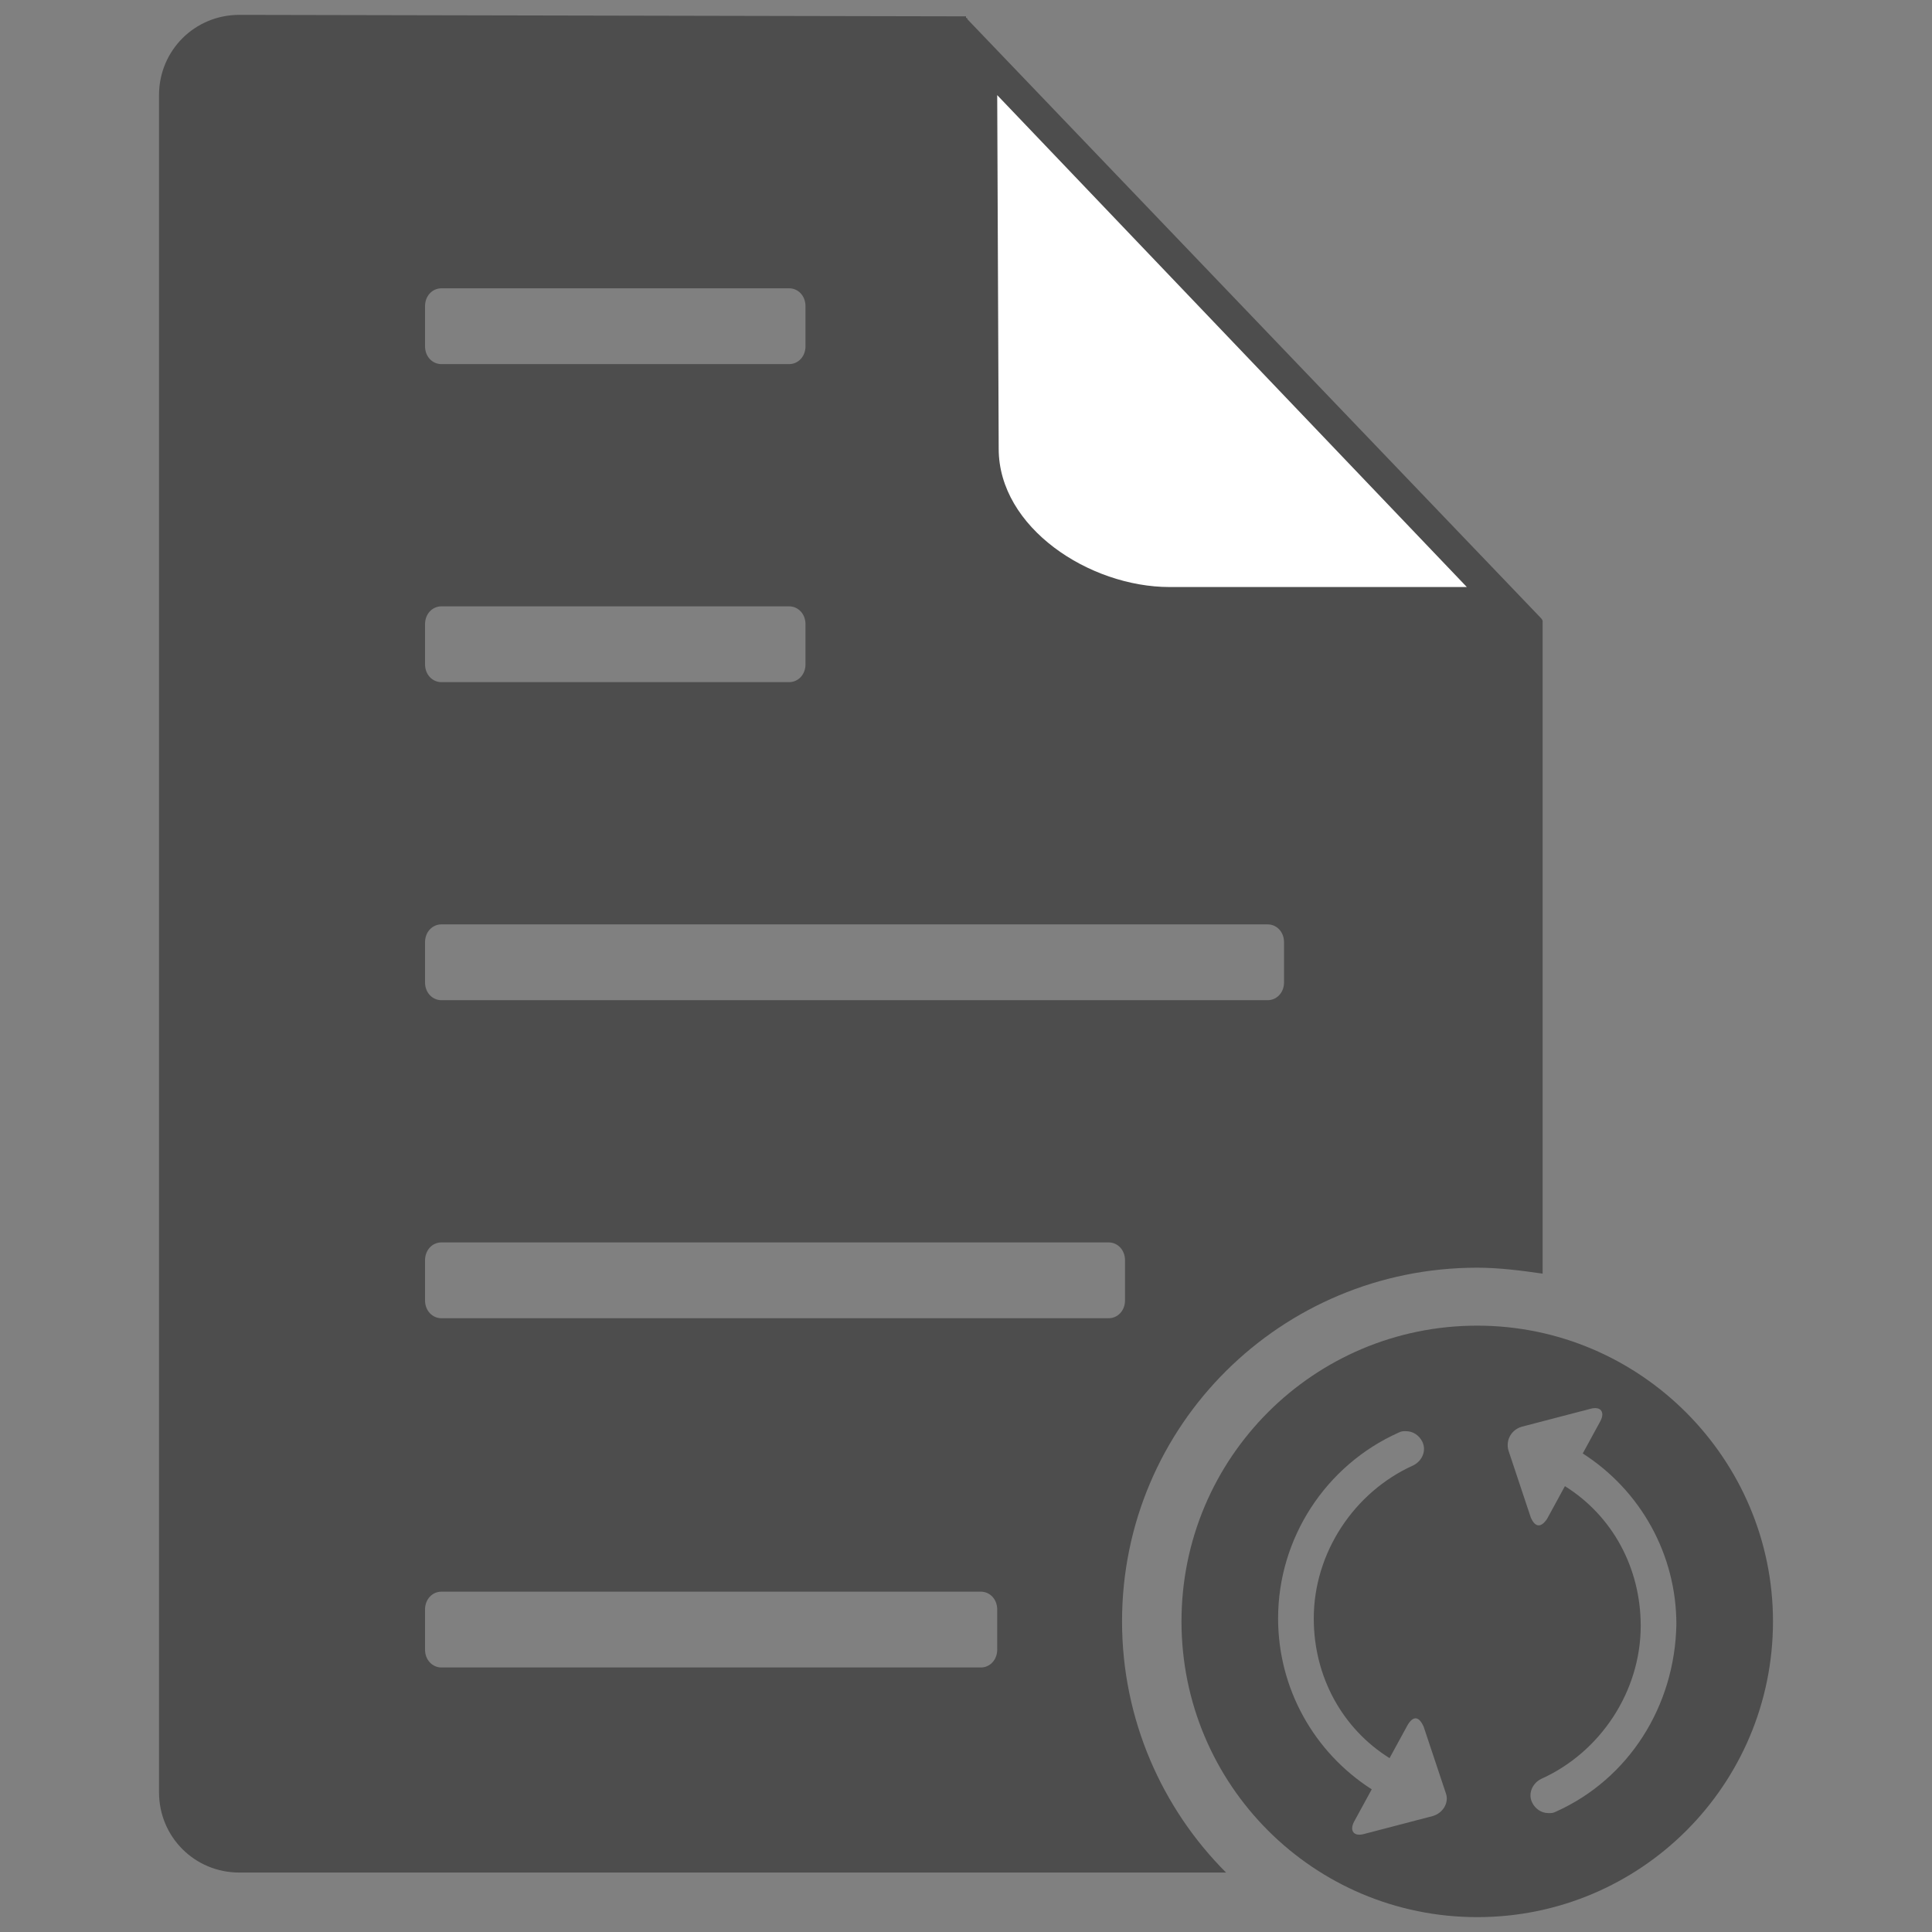 <?xml version="1.0" encoding="utf-8"?>
<!-- Generator: Adobe Illustrator 19.2.1, SVG Export Plug-In . SVG Version: 6.00 Build 0)  -->
<svg version="1.1" id="Layer_1" xmlns="http://www.w3.org/2000/svg" xmlns:xlink="http://www.w3.org/1999/xlink" x="0px" y="0px"
	 viewBox="0 0 130 130" style="enable-background:new 0 0 130 130;" xml:space="preserve">
<rect x="0" y="0" width="130" height="130" fill="#808080" stroke="none"/>
<style type="text/css">
	.st0{fill:none;}
	.st1{fill:#4D4D4D;}
	.st2{fill:#FFFFFF;}
</style>
<rect class="st0" width="130" height="130"/>
<g>
	<g>
		<path class="st1" d="M99.4,89.2c-11,0-19.9,8.9-19.9,19.9c0,11,8.9,19.9,19.9,19.9c11,0,19.9-8.9,19.9-19.9
			C119.3,98.2,110.4,89.2,99.4,89.2z M96.4,122.2l-4.6,1.2c-0.7,0.2-1-0.2-0.7-0.8l1.2-2.2c-3.9-2.5-6.3-6.8-6.3-11.5
			c0-5.4,3.2-10.3,8.1-12.5c0.2-0.1,0.3-0.1,0.5-0.1c0.5,0,0.9,0.3,1.1,0.7c0.3,0.6,0,1.3-0.6,1.6c-4,1.8-6.7,5.9-6.7,10.3
			c0,3.9,1.9,7.4,5.1,9.4l1.2-2.2c0.4-0.7,0.8-0.6,1.1,0.1l1.5,4.5C97.5,121.3,97.1,122,96.4,122.2z M104.7,121.9
			c-0.2,0.1-0.3,0.1-0.5,0.1c-0.5,0-0.9-0.3-1.1-0.7c-0.3-0.6,0-1.3,0.6-1.6c4-1.8,6.7-5.9,6.7-10.3c0-3.9-1.9-7.4-5.1-9.4l-1.2,2.2
			c-0.4,0.6-0.8,0.6-1.1-0.1l-1.5-4.5c-0.2-0.7,0.2-1.4,0.9-1.6l4.6-1.2c0.7-0.2,1,0.2,0.7,0.8l-1.2,2.2c3.9,2.5,6.3,6.8,6.3,11.5
			C112.7,114.8,109.6,119.7,104.7,121.9z"/>
		<path class="st1" d="M103.6,41.5L65.1,1.3c0-0.1-0.1-0.1-0.1-0.1L65,1.1v0c0,0,0,0,0,0L16.1,1c-3,0-5.4,2.4-5.4,5.4v114.2
			c0,3,2.4,5.4,5.4,5.4h66.4c-4.3-4.3-7-10.3-7-16.9c0-13.2,10.7-23.8,23.9-23.8c1.5,0,3,0.2,4.4,0.4c0-20.8,0-43.4,0-43.9
			C103.8,41.7,103.7,41.6,103.6,41.5z M28.6,20.6c0-0.7,0.5-1.2,1.1-1.2h23.4c0.6,0,1.1,0.5,1.1,1.2v2.7c0,0.7-0.5,1.2-1.1,1.2H29.7
			c-0.6,0-1.1-0.5-1.1-1.2V20.6z M28.6,42c0-0.7,0.5-1.2,1.1-1.2h23.4c0.6,0,1.1,0.5,1.1,1.2v2.7c0,0.7-0.5,1.2-1.1,1.2H29.7
			c-0.6,0-1.1-0.5-1.1-1.2V42z M67.1,111c0,0.7-0.5,1.2-1.1,1.2H29.7c-0.6,0-1.1-0.5-1.1-1.2v-2.7c0-0.7,0.5-1.2,1.1-1.2H66
			c0.6,0,1.1,0.5,1.1,1.2L67.1,111L67.1,111z M75.7,87.5c0,0.7-0.5,1.2-1.1,1.2H29.7c-0.6,0-1.1-0.5-1.1-1.2v-2.7
			c0-0.7,0.5-1.2,1.1-1.2h44.9c0.6,0,1.1,0.5,1.1,1.2L75.7,87.5L75.7,87.5z M86.4,66.1c0,0.7-0.5,1.2-1.1,1.2H29.7
			c-0.6,0-1.1-0.5-1.1-1.2v-2.7c0-0.7,0.5-1.2,1.1-1.2h55.6c0.6,0,1.1,0.5,1.1,1.2C86.4,63.4,86.4,66.1,86.4,66.1z"/>
	</g>
	<path class="st2" d="M67.1,6.4l31.6,33.1H78.7c-5.4,0-11.5-4-11.5-9.3L67.1,6.4"/>
</g>
</svg>
